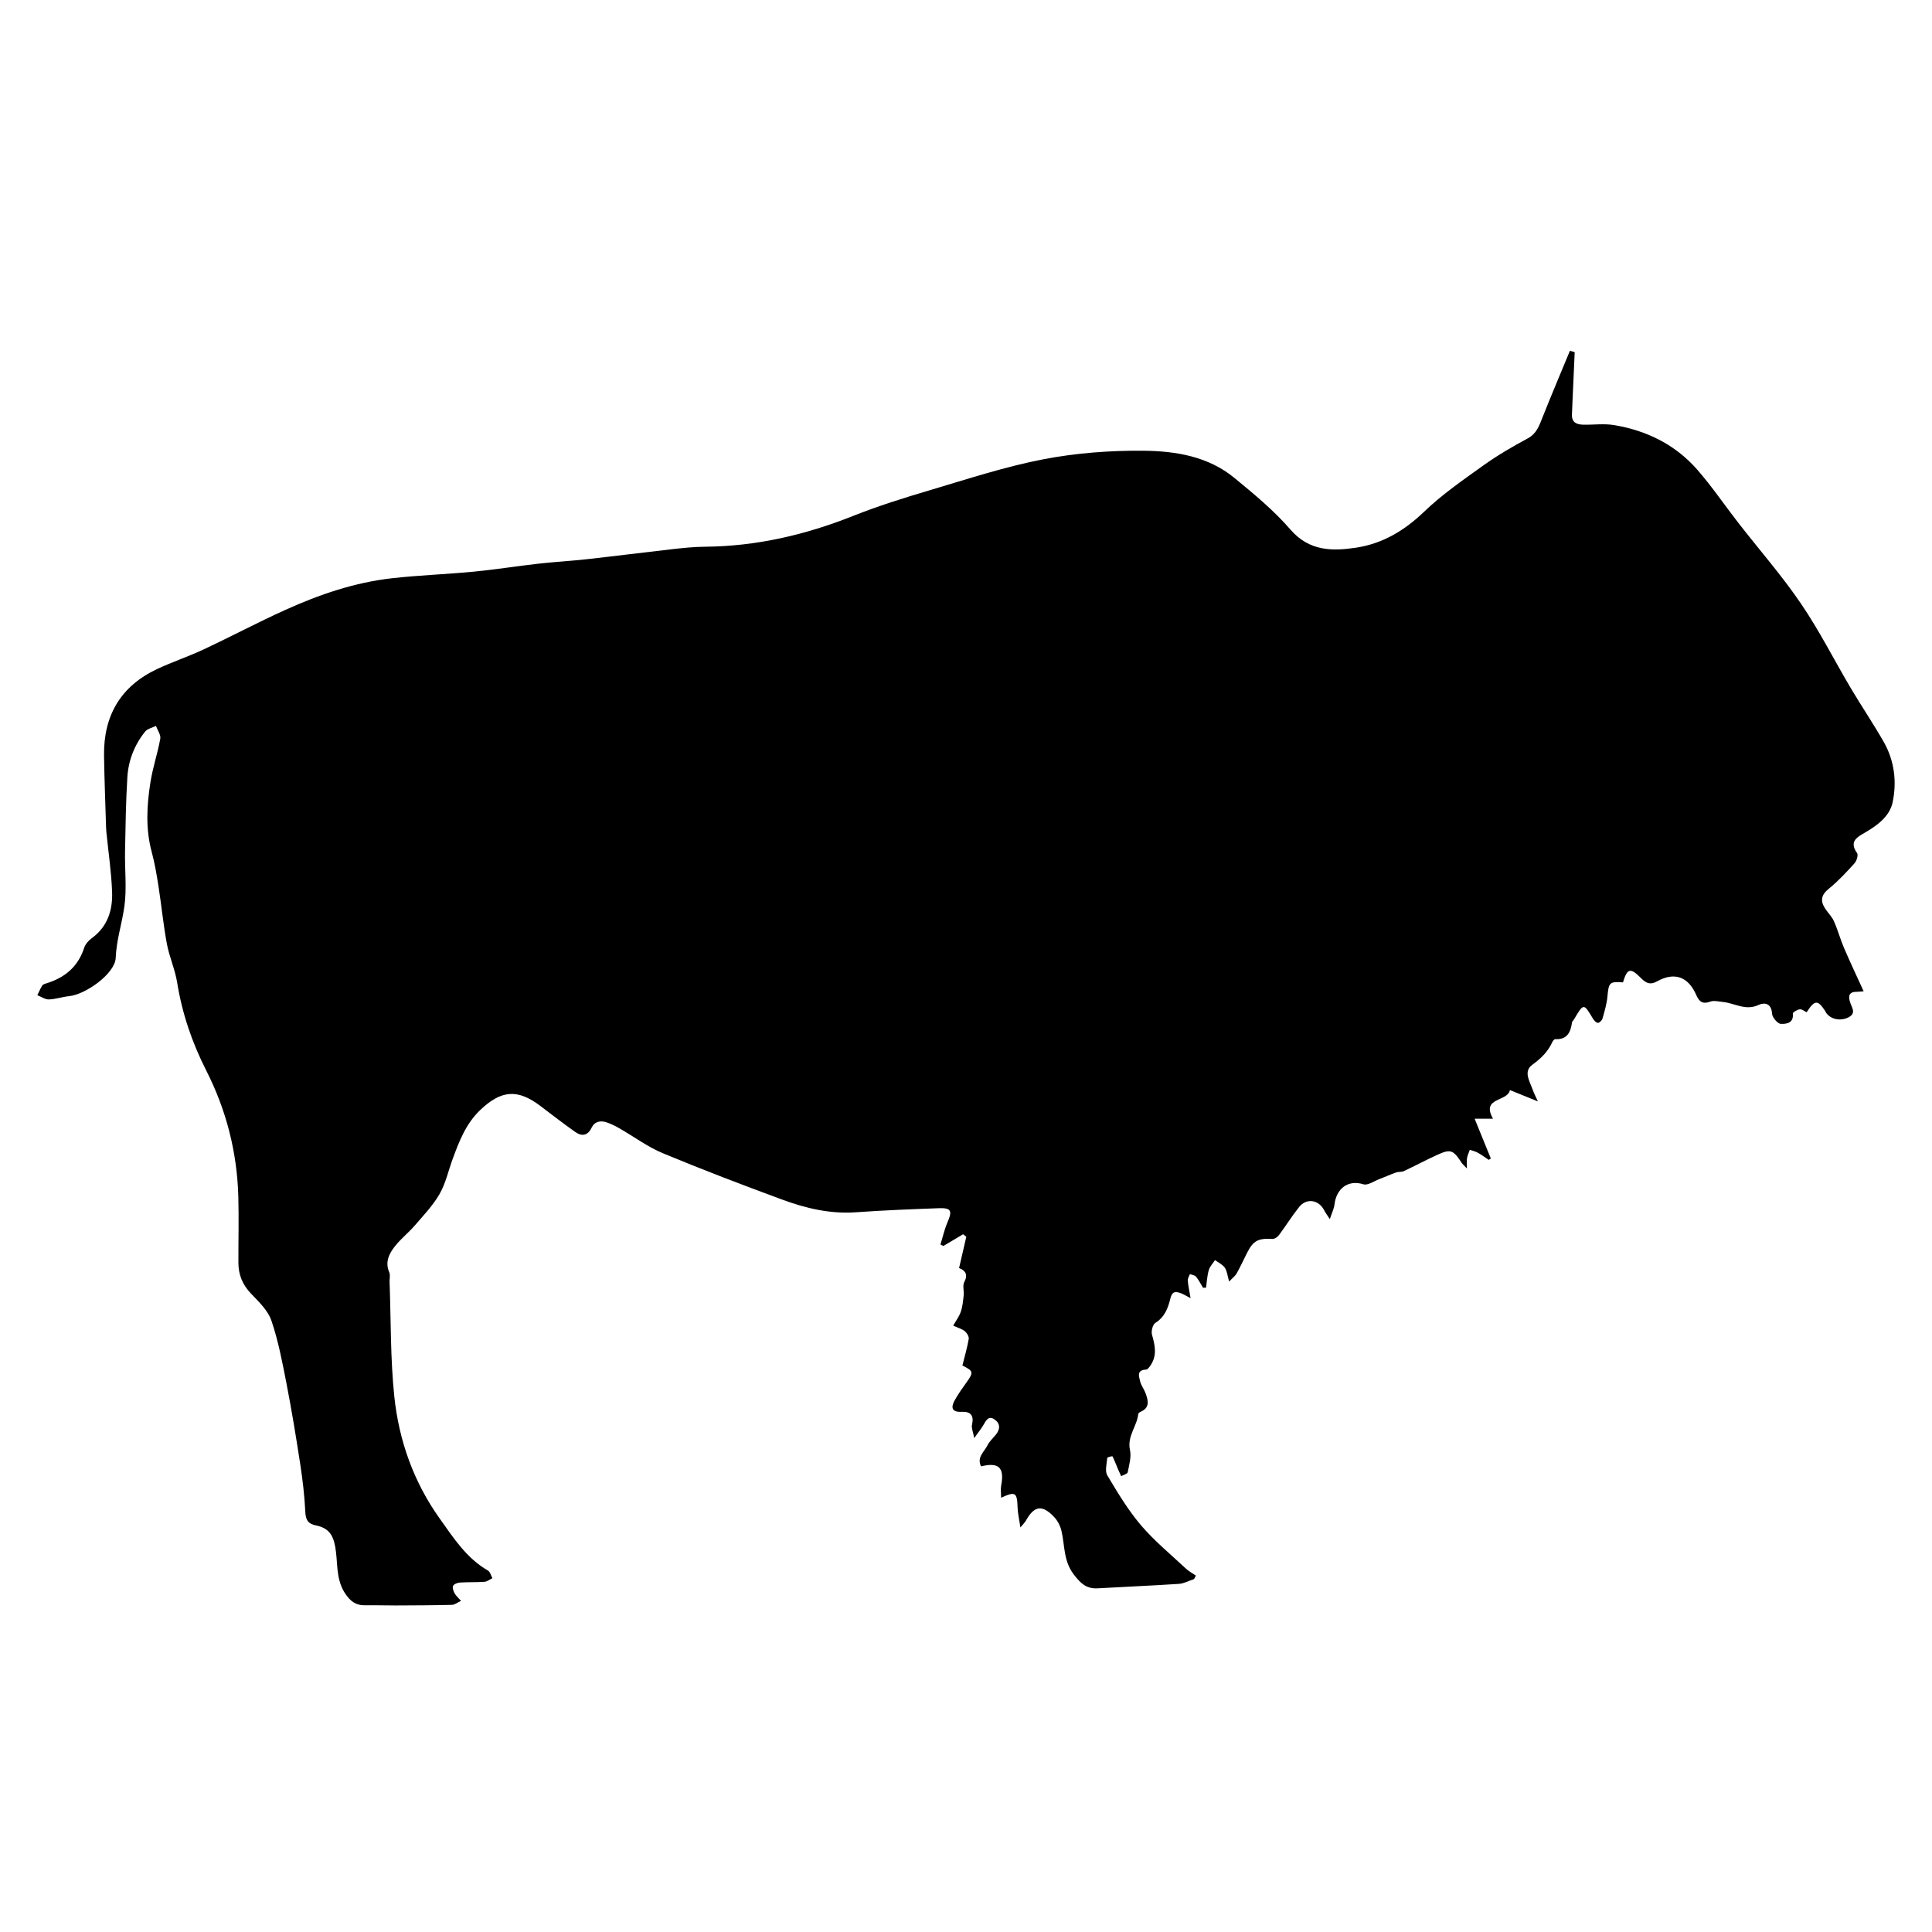 <?xml version="1.0" encoding="iso-8859-1"?>
<!-- Generator: Adobe Illustrator 17.1.0, SVG Export Plug-In . SVG Version: 6.00 Build 0)  -->
<!DOCTYPE svg PUBLIC "-//W3C//DTD SVG 1.1//EN" "http://www.w3.org/Graphics/SVG/1.1/DTD/svg11.dtd">
<svg version="1.1" id="Capa_1" xmlns="http://www.w3.org/2000/svg" xmlns:xlink="http://www.w3.org/1999/xlink" x="0px" y="0px"
	 viewBox="0 0 150 150" style="enable-background:new 0 0 150 150;" xml:space="preserve">
<g>
	<path d="M143.698,53.433c-1.297-2.189-2.446-4.476-3.875-6.573c-1.482-2.176-3.229-4.17-4.849-6.253
		c-1.073-1.379-2.056-2.836-3.205-4.148c-1.702-1.942-3.928-3.036-6.458-3.456c-0.774-0.128-1.587-0.014-2.382-0.03
		c-0.51-0.01-0.913-0.171-0.883-0.797c0.016-0.325,0.025-0.65,0.04-0.974c0.057-1.287,0.115-2.574,0.173-3.861
		c-0.124-0.035-0.248-0.07-0.371-0.105c-0.708,1.713-1.433,3.419-2.117,5.141c-0.259,0.653-0.453,1.278-1.157,1.659
		c-1.174,0.635-2.339,1.308-3.423,2.084c-1.597,1.143-3.233,2.272-4.641,3.626c-1.518,1.459-3.222,2.464-5.249,2.773
		c-1.847,0.282-3.647,0.29-5.112-1.404c-1.284-1.486-2.832-2.761-4.357-4.015c-2.025-1.666-4.547-2.079-7.029-2.104
		c-2.599-0.026-5.244,0.171-7.793,0.662c-2.975,0.573-5.88,1.531-8.794,2.395c-2.017,0.598-4.034,1.229-5.987,2.006
		c-3.705,1.473-7.509,2.357-11.505,2.389c-0.832,0.007-1.666,0.093-2.494,0.186c-2.214,0.249-4.425,0.534-6.639,0.78
		c-1.259,0.14-2.526,0.208-3.784,0.35c-1.682,0.189-3.355,0.458-5.039,0.621c-2.117,0.204-4.249,0.273-6.361,0.513
		c-2.884,0.328-5.615,1.261-8.246,2.451c-2.143,0.969-4.224,2.075-6.355,3.073c-1.183,0.555-2.432,0.969-3.614,1.525
		c-2.83,1.332-4.159,3.624-4.114,6.722c0.027,1.865,0.104,3.73,0.159,5.595c0.003,0.108,0.01,0.217,0.021,0.325
		c0.155,1.552,0.387,3.102,0.445,4.658c0.052,1.41-0.345,2.702-1.585,3.598c-0.25,0.181-0.494,0.465-0.586,0.752
		c-0.484,1.493-1.538,2.336-2.99,2.769c-0.098,0.029-0.221,0.08-0.269,0.159c-0.142,0.237-0.252,0.494-0.375,0.743
		c0.3,0.116,0.602,0.335,0.898,0.327c0.528-0.015,1.048-0.201,1.577-0.255c1.287-0.13,3.562-1.755,3.611-2.971
		c0.056-1.393,0.49-2.671,0.675-4.005c0.193-1.396,0.022-2.839,0.049-4.261c0.036-1.921,0.063-3.844,0.18-5.761
		c0.08-1.305,0.554-2.512,1.378-3.54c0.182-0.227,0.557-0.299,0.843-0.442c0.12,0.332,0.389,0.69,0.335,0.99
		c-0.202,1.128-0.579,2.226-0.759,3.357c-0.288,1.81-0.394,3.629,0.095,5.441c0.235,0.873,0.386,1.773,0.526,2.668
		c0.232,1.484,0.375,2.983,0.65,4.459c0.19,1.018,0.635,1.992,0.8,3.012c0.387,2.404,1.155,4.657,2.257,6.827
		c1.558,3.069,2.398,6.348,2.491,9.796c0.046,1.711,0,3.423,0.006,5.135c0.003,0.927,0.32,1.704,0.982,2.394
		c0.607,0.632,1.313,1.307,1.582,2.097c0.537,1.583,0.851,3.248,1.172,4.896c0.403,2.073,0.746,4.159,1.065,6.247
		c0.188,1.228,0.334,2.468,0.393,3.707c0.03,0.628,0.214,0.923,0.83,1.049c0.963,0.196,1.316,0.707,1.49,1.638
		c0.223,1.195,0.024,2.459,0.735,3.584c0.408,0.645,0.85,0.992,1.606,0.977c0.787-0.016,1.575,0.016,2.363,0.013
		c1.456-0.006,2.911-0.011,4.366-0.047c0.215-0.005,0.426-0.182,0.703-0.31c-0.201-0.227-0.391-0.384-0.5-0.584
		c-0.095-0.173-0.19-0.443-0.117-0.583c0.075-0.144,0.349-0.243,0.542-0.256c0.631-0.041,1.266-0.01,1.896-0.057
		c0.21-0.016,0.409-0.183,0.613-0.281c-0.113-0.202-0.174-0.492-0.345-0.591c-1.675-0.962-2.689-2.555-3.756-4.052
		c-2.008-2.818-3.156-6.036-3.514-9.447c-0.31-2.955-0.26-5.948-0.369-8.924c-0.009-0.244,0.066-0.521-0.023-0.728
		c-0.356-0.823,0.002-1.484,0.477-2.075c0.449-0.559,1.028-1.012,1.497-1.557c0.678-0.788,1.415-1.556,1.927-2.447
		c0.474-0.822,0.681-1.797,1.012-2.702c0.508-1.387,1.032-2.756,2.14-3.816c1.633-1.562,2.911-1.663,4.681-0.322
		c0.899,0.681,1.789,1.374,2.711,2.022c0.496,0.349,0.958,0.294,1.255-0.321c0.246-0.509,0.691-0.586,1.171-0.43
		c0.354,0.115,0.692,0.291,1.017,0.477c1.118,0.64,2.171,1.43,3.35,1.92c3.056,1.272,6.153,2.451,9.26,3.598
		c1.845,0.681,3.745,1.132,5.756,0.986c2.127-0.154,4.261-0.234,6.393-0.314c0.981-0.037,1.082,0.191,0.696,1.083
		c-0.24,0.555-0.371,1.158-0.551,1.74c0.077,0.036,0.155,0.071,0.233,0.107c0.508-0.303,1.017-0.606,1.525-0.909
		c0.083,0.065,0.167,0.13,0.25,0.194c-0.183,0.793-0.366,1.587-0.561,2.429c0.486,0.197,0.715,0.496,0.402,1.093
		c-0.143,0.272-0.009,0.68-0.045,1.021c-0.045,0.429-0.084,0.871-0.222,1.275c-0.129,0.379-0.384,0.715-0.59,1.082
		c0.396,0.183,0.695,0.262,0.91,0.441c0.161,0.134,0.326,0.417,0.294,0.599c-0.122,0.698-0.323,1.382-0.491,2.056
		c0.868,0.436,0.88,0.527,0.316,1.316c-0.324,0.454-0.653,0.911-0.921,1.399c-0.311,0.566-0.203,0.919,0.551,0.881
		c0.701-0.035,0.966,0.295,0.799,1.01c-0.057,0.244,0.083,0.534,0.174,1.029c0.357-0.504,0.564-0.752,0.721-1.029
		c0.197-0.347,0.398-0.733,0.85-0.422c0.458,0.315,0.463,0.756,0.104,1.19c-0.224,0.271-0.494,0.521-0.648,0.828
		c-0.253,0.502-0.847,0.931-0.496,1.63c1.381-0.342,1.821,0.098,1.563,1.473c-0.056,0.298-0.008,0.616-0.008,0.963
		c1.112-0.516,1.243-0.415,1.28,0.76c0.015,0.457,0.126,0.911,0.219,1.545c0.232-0.282,0.348-0.386,0.419-0.515
		c0.649-1.175,1.274-1.278,2.2-0.294c0.263,0.28,0.471,0.671,0.561,1.046c0.276,1.146,0.149,2.351,0.961,3.412
		c0.527,0.688,0.98,1.129,1.857,1.078c2.103-0.122,4.208-0.206,6.309-0.346c0.398-0.027,0.783-0.243,1.174-0.372
		c0.049-0.09,0.097-0.18,0.146-0.27c-0.264-0.182-0.556-0.335-0.788-0.552c-1.18-1.105-2.445-2.142-3.487-3.367
		c-1.001-1.178-1.81-2.531-2.605-3.865c-0.201-0.337-0.041-0.899-0.004-1.354c0.004-0.055,0.392-0.147,0.404-0.124
		c0.171,0.343,0.305,0.703,0.454,1.057c0.069,0.164,0.147,0.323,0.222,0.485c0.176-0.099,0.481-0.172,0.507-0.301
		c0.113-0.572,0.295-1.192,0.176-1.734c-0.234-1.069,0.547-1.837,0.643-2.788c0.006-0.063,0.099-0.14,0.169-0.169
		c0.772-0.326,0.6-0.905,0.387-1.477c-0.111-0.3-0.329-0.568-0.403-0.873c-0.096-0.394-0.299-0.899,0.454-0.932
		c0.125-0.006,0.266-0.203,0.356-0.34c0.509-0.765,0.34-1.545,0.106-2.363c-0.078-0.272,0.052-0.794,0.259-0.922
		c0.728-0.448,0.99-1.173,1.163-1.883c0.14-0.576,0.386-0.569,0.789-0.434c0.206,0.069,0.393,0.197,0.782,0.398
		c-0.1-0.604-0.187-0.988-0.216-1.377c-0.011-0.16,0.105-0.328,0.164-0.493c0.163,0.063,0.38,0.082,0.477,0.199
		c0.213,0.26,0.365,0.57,0.542,0.86c0.078-0.002,0.156-0.003,0.234-0.005c0.066-0.456,0.087-0.924,0.214-1.363
		c0.081-0.283,0.317-0.521,0.483-0.779c0.259,0.192,0.586,0.338,0.759,0.589c0.177,0.258,0.204,0.62,0.338,1.077
		c0.27-0.286,0.471-0.43,0.581-0.626c0.286-0.51,0.531-1.043,0.793-1.566c0.493-0.986,0.867-1.179,1.993-1.116
		c0.164,0.009,0.392-0.151,0.502-0.298c0.534-0.716,1.006-1.481,1.563-2.178c0.58-0.725,1.534-0.57,1.953,0.262
		c0.088,0.174,0.209,0.331,0.432,0.678c0.164-0.5,0.324-0.81,0.362-1.134c0.142-1.234,1.044-1.95,2.247-1.573
		c0.337,0.105,0.822-0.245,1.233-0.401c0.434-0.165,0.857-0.36,1.295-0.515c0.195-0.069,0.436-0.025,0.619-0.111
		c0.868-0.406,1.714-0.861,2.586-1.258c1.035-0.472,1.235-0.389,1.882,0.6c0.088,0.135,0.22,0.242,0.419,0.455
		c0-0.366-0.03-0.588,0.008-0.798c0.04-0.223,0.143-0.435,0.219-0.652c0.213,0.077,0.44,0.128,0.635,0.237
		c0.289,0.161,0.555,0.362,0.832,0.547c0.054-0.036,0.109-0.071,0.164-0.107c-0.404-0.992-0.809-1.984-1.258-3.088
		c0.495,0,0.888,0,1.428,0c-0.954-1.683,1.14-1.296,1.311-2.224c0.683,0.276,1.366,0.553,2.171,0.879
		c-0.152-0.34-0.303-0.628-0.411-0.931c-0.226-0.639-0.731-1.393-0.022-1.911c0.676-0.494,1.217-1.018,1.557-1.77
		c0.042-0.092,0.153-0.224,0.226-0.22c0.933,0.049,1.196-0.545,1.303-1.31c0.01-0.071,0.095-0.128,0.136-0.198
		c0.768-1.301,0.763-1.298,1.488-0.083c0.085,0.143,0.255,0.325,0.386,0.326c0.122,0.001,0.317-0.196,0.357-0.341
		c0.158-0.563,0.33-1.133,0.382-1.712c0.097-1.078,0.161-1.171,1.205-1.09c0.336-1.108,0.573-1.169,1.424-0.309
		c0.368,0.373,0.703,0.52,1.208,0.237c1.368-0.765,2.44-0.379,3.069,1.074c0.211,0.488,0.488,0.713,1.068,0.495
		c0.29-0.109,0.665-0.009,0.999,0.025c0.911,0.092,1.749,0.702,2.753,0.232c0.457-0.214,1.007-0.144,1.053,0.671
		c0.017,0.294,0.429,0.784,0.679,0.795c0.4,0.019,1.021-0.038,0.935-0.798c-0.011-0.096,0.341-0.305,0.542-0.331
		c0.167-0.021,0.359,0.149,0.53,0.23c0.628-0.971,0.854-0.979,1.433-0.111c0.03,0.045,0.045,0.099,0.075,0.143
		c0.352,0.521,1.106,0.668,1.712,0.376c0.657-0.315,0.298-0.755,0.164-1.155c-0.178-0.529-0.096-0.854,0.543-0.845
		c0.157,0.002,0.314-0.023,0.499-0.038c-0.522-1.147-1.045-2.248-1.525-3.368c-0.291-0.679-0.482-1.401-0.783-2.075
		c-0.161-0.362-0.473-0.655-0.691-0.996c-0.378-0.59-0.298-1.044,0.29-1.519c0.728-0.588,1.372-1.286,2.003-1.982
		c0.167-0.184,0.302-0.641,0.195-0.791c-0.652-0.919,0.035-1.251,0.646-1.607c0.958-0.557,1.887-1.26,2.114-2.327
		c0.34-1.598,0.142-3.235-0.688-4.693C145.448,56.19,144.53,54.836,143.698,53.433z"/>
</g>
</svg>
